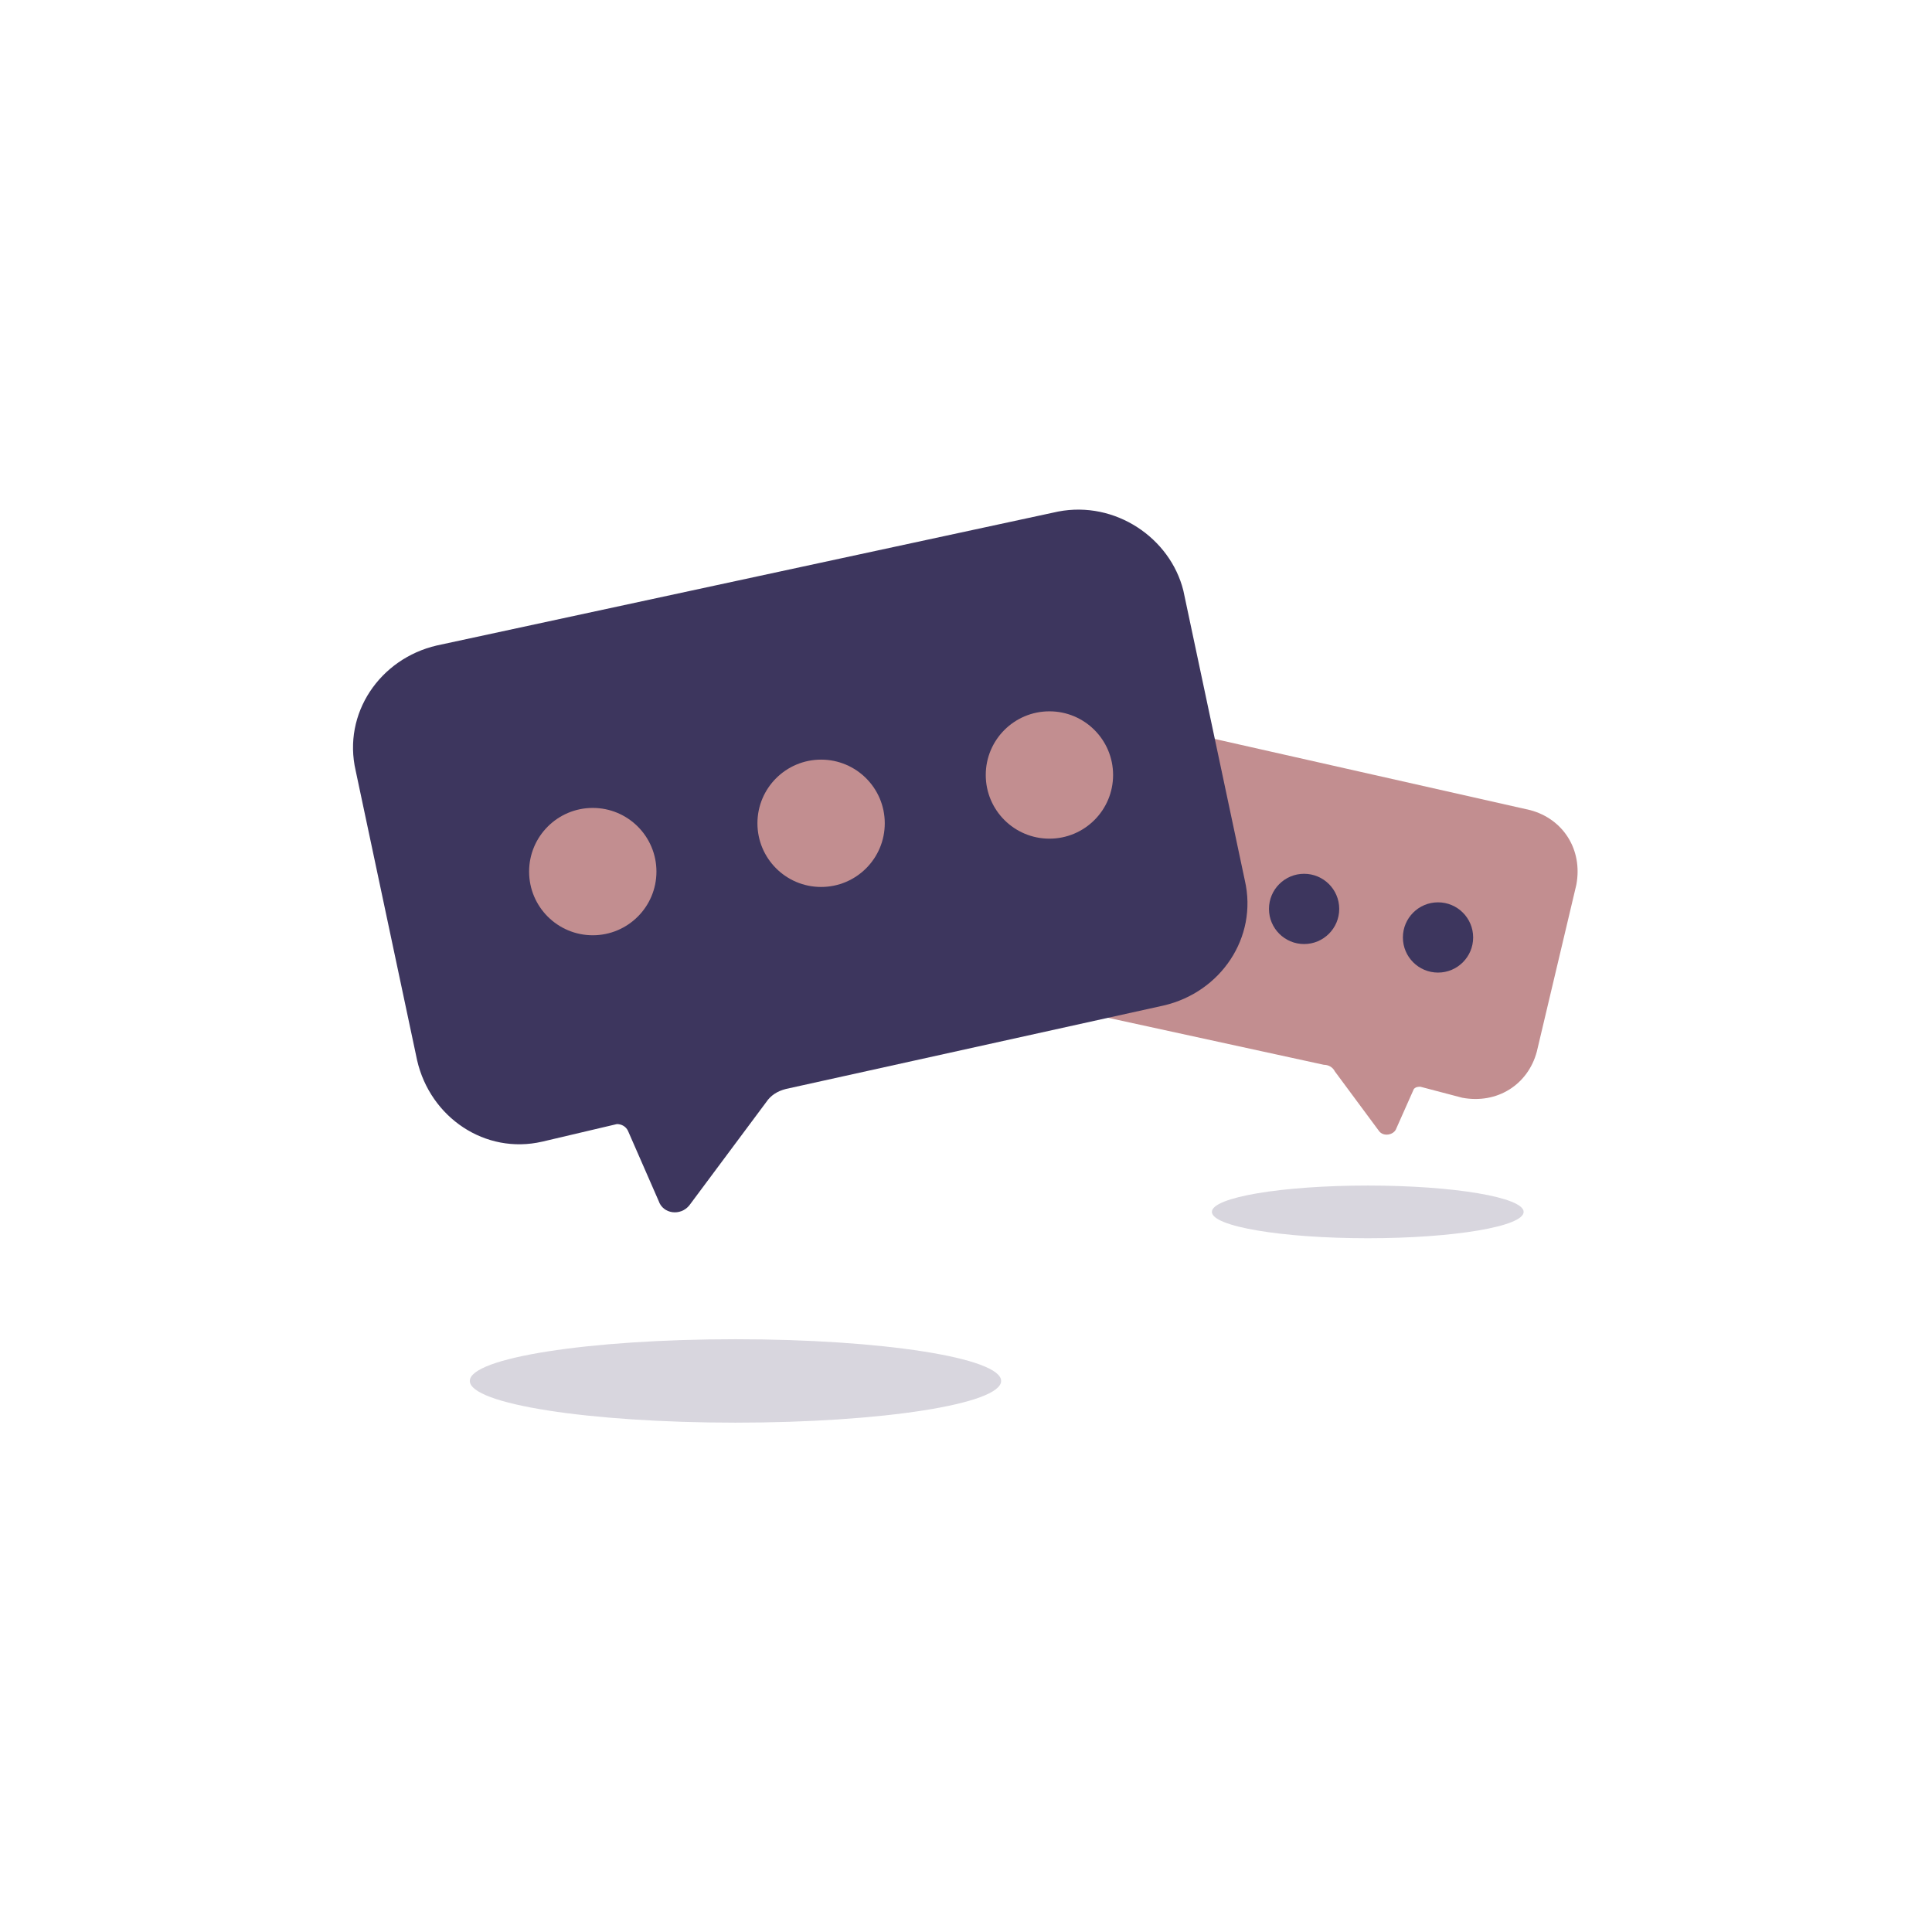 <?xml version="1.0" encoding="utf-8"?>
<!-- Generator: Adobe Illustrator 22.0.0, SVG Export Plug-In . SVG Version: 6.00 Build 0)  -->
<svg version="1.1" id="图层_1" xmlns="http://www.w3.org/2000/svg" xmlns:xlink="http://www.w3.org/1999/xlink" x="0px" y="0px"
	 viewBox="0 0 88 88" style="enable-background:new 0 0 88 88;" xml:space="preserve">
<style type="text/css">
	.st0{fill:#C28E90;}
	.st1{fill:#3D365E;}
	.st2{opacity:0.2;fill:#3D365E;}
</style>
<g>
	<path class="st0" d="M53.3,33.2l16.4,3.7c1.5,0.4,2.4,1.8,2.1,3.4L70,47.9c-0.4,1.5-1.8,2.4-3.4,2.1l-1.9-0.5c-0.1,0-0.2,0-0.3,0.1
		l-0.8,1.8c-0.1,0.3-0.6,0.4-0.8,0.1l-2-2.7c-0.1-0.2-0.3-0.3-0.5-0.3l-10.1-2.2c-1.5-0.4-2.4-1.8-2.1-3.4l1.7-7.6
		C50.2,33.7,51.8,32.8,53.3,33.2z"/>
	<circle class="st1" cx="65.5" cy="42.7" r="1.6"/>
	<circle class="st1" cx="59.4" cy="41.4" r="1.6"/>
	<circle class="st1" cx="53.4" cy="40" r="1.6"/>
	<path class="st1" d="M48.2,23.3l-28.3,6.1c-2.6,0.6-4.3,3.1-3.7,5.7L19,48.3c0.6,2.6,3.1,4.3,5.7,3.7l3.4-0.8
		c0.2,0,0.4,0.1,0.5,0.3l1.4,3.2c0.2,0.6,1,0.7,1.4,0.2l3.5-4.7c0.2-0.3,0.5-0.5,0.9-0.6L53,45.8c2.6-0.6,4.3-3.1,3.7-5.7l-2.8-13.2
		C53.3,24.5,50.8,22.8,48.2,23.3z"/>
	<circle class="st0" cx="27" cy="39.7" r="2.9"/>
	<circle class="st0" cx="37.4" cy="37.5" r="2.9"/>
	<circle class="st0" cx="47.8" cy="35.3" r="2.9"/>
	<ellipse class="st2" cx="33.5" cy="62.9" rx="12.1" ry="1.9"/>
	<ellipse class="st2" cx="62.3" cy="55.2" rx="7.1" ry="1.2"/>
</g>
</svg>
